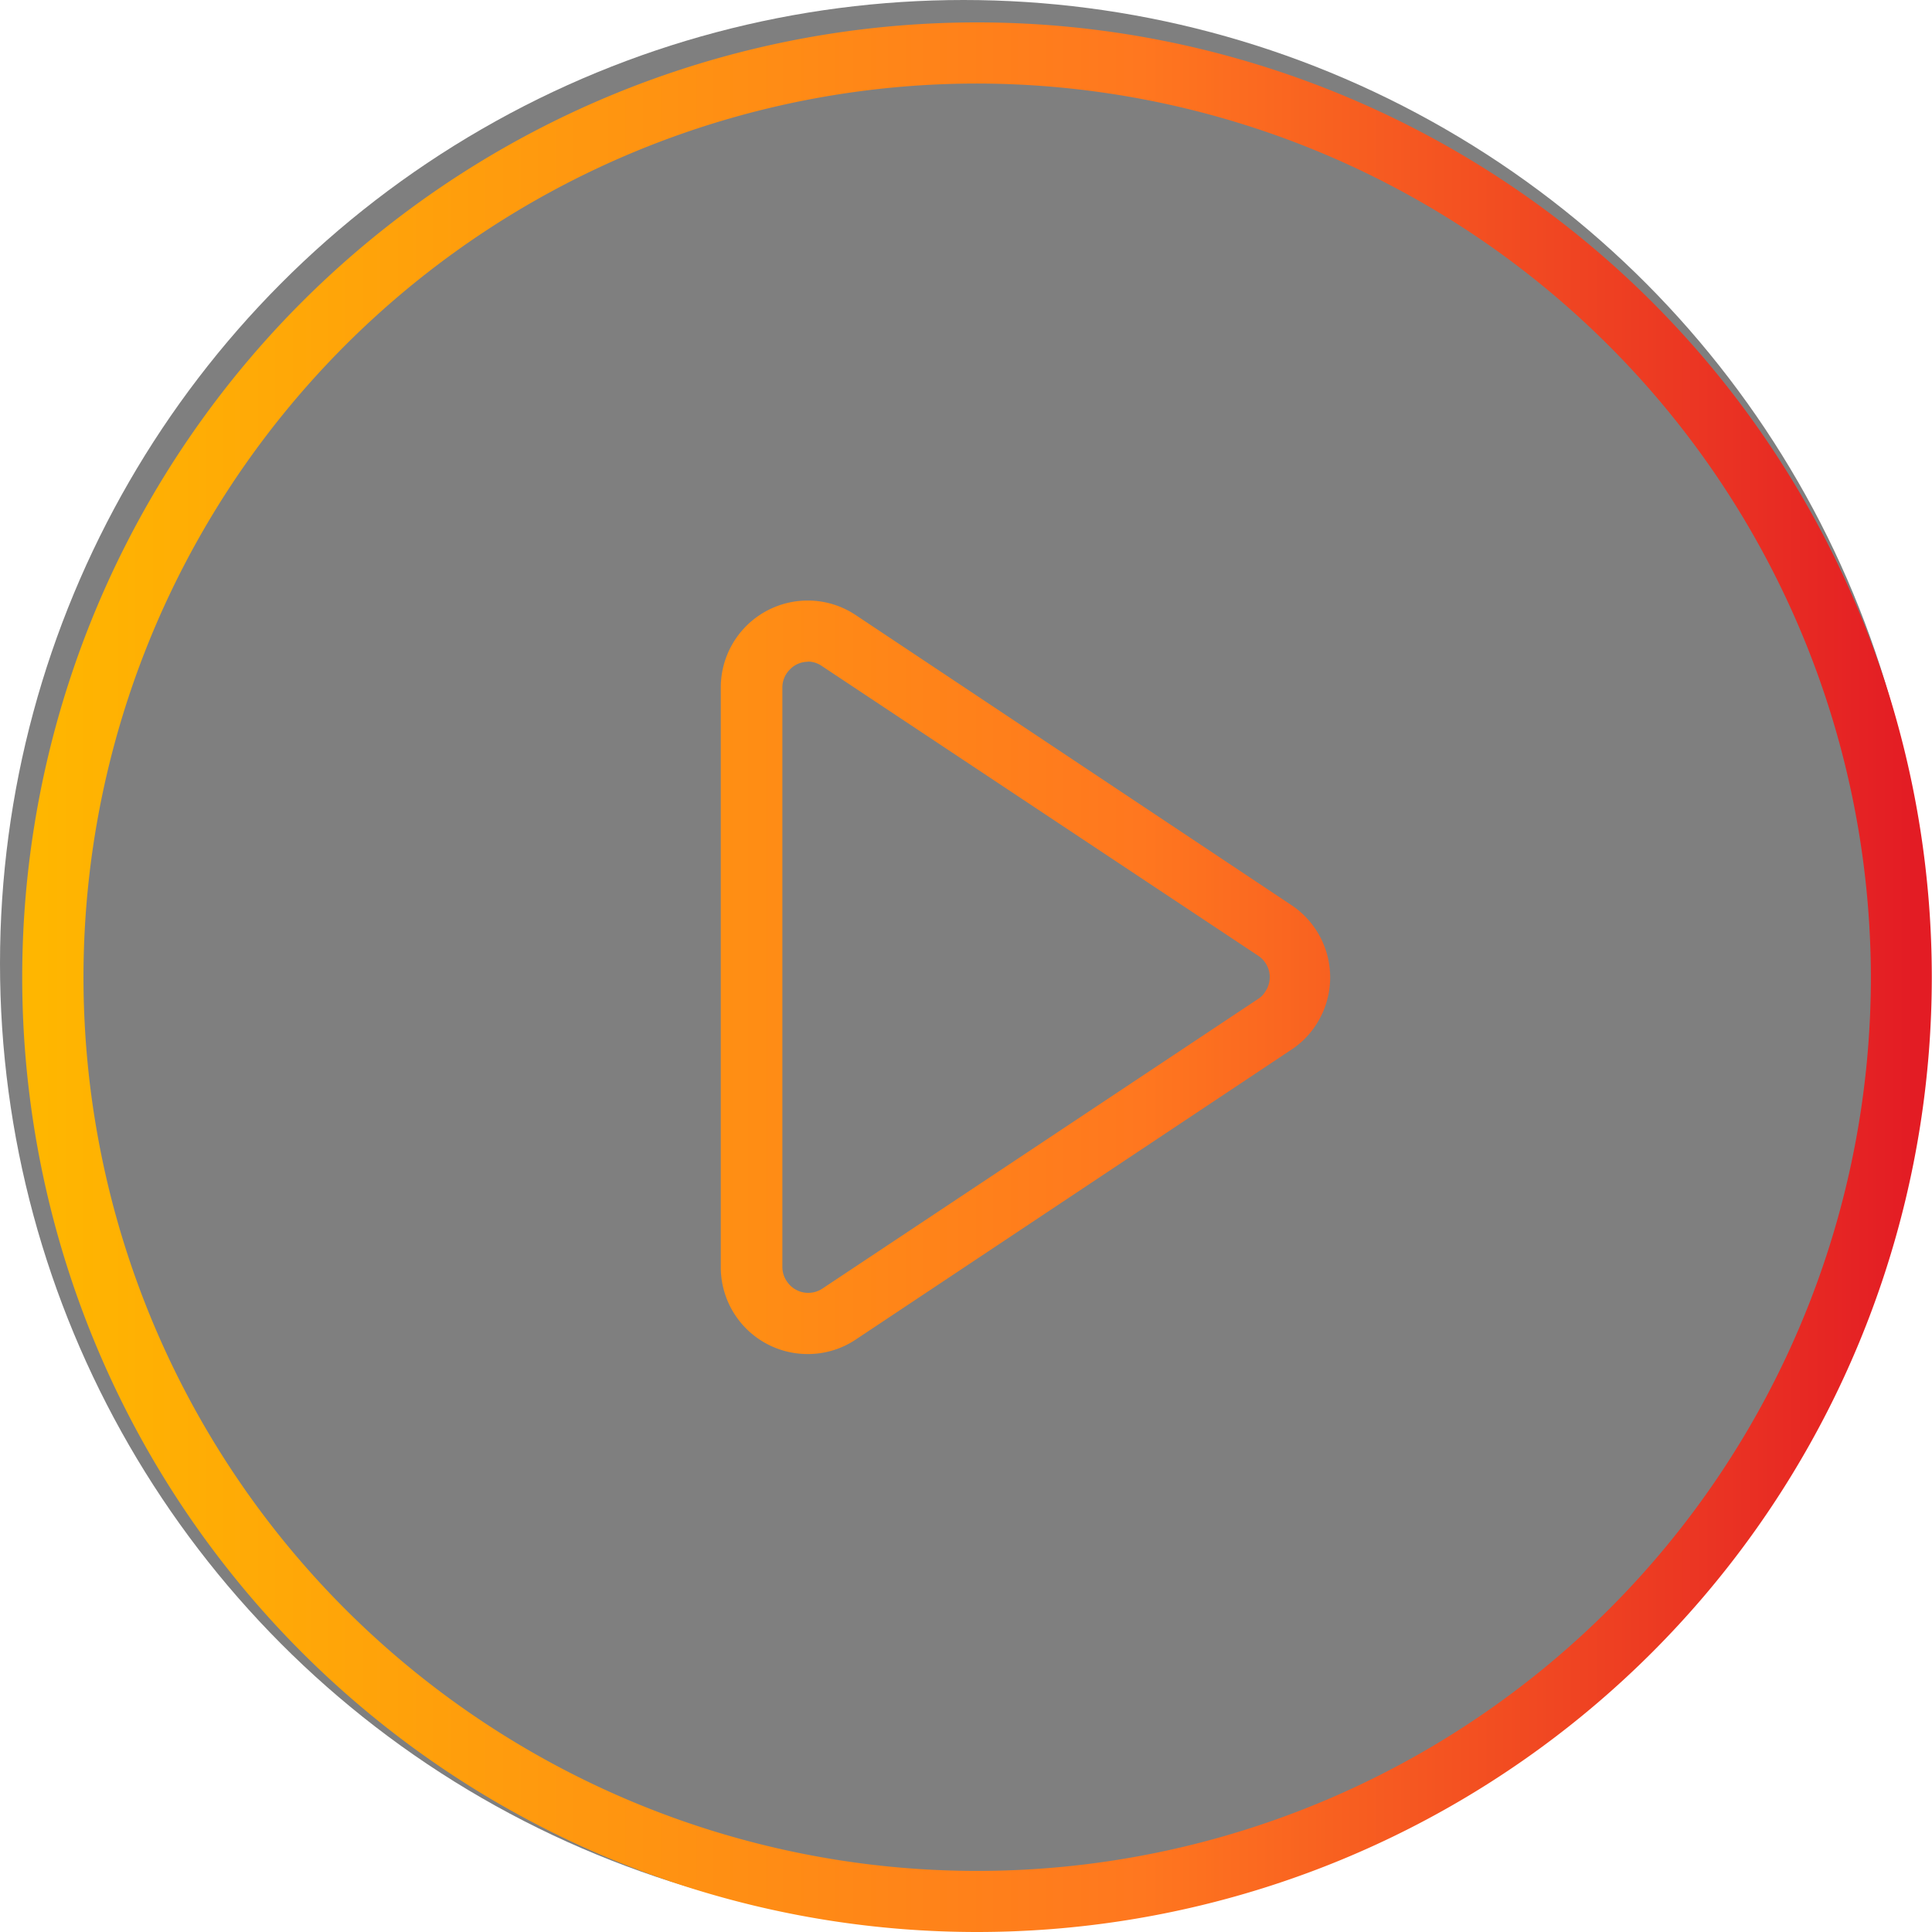 <svg xmlns="http://www.w3.org/2000/svg" xmlns:xlink="http://www.w3.org/1999/xlink" width="43.109" height="43.109" viewBox="0 0 43.109 43.109">
  <defs>
    <linearGradient id="linear-gradient" y1="0.5" x2="1" y2="0.5" gradientUnits="objectBoundingBox">
      <stop offset="0" stop-color="#ffb600"/>
      <stop offset="0.588" stop-color="#ff771f"/>
      <stop offset="1" stop-color="#e31c24"/>
    </linearGradient>
  </defs>
  <g id="Group_186" data-name="Group 186" transform="translate(-591 -1222)">
    <circle id="Ellipse_18" data-name="Ellipse 18" cx="21.5" cy="21.5" r="21.5" transform="translate(591 1222)" opacity="0.5"/>
    <g id="noun_play_1940008_1_" transform="translate(589 1220)">
      <g id="Group_183_1_" transform="translate(2.5 2.5)">
        <path id="Path_57" data-name="Path 57" d="M21.3,42.609A21.3,21.3,0,0,1,21.3,0h0a21.3,21.3,0,1,1,0,42.609Zm0-41.245A19.941,19.941,0,1,0,41.245,21.3,19.966,19.966,0,0,0,21.3,1.364ZM17.527,29.713a1.937,1.937,0,0,1-1.944-1.93V14.84A1.94,1.94,0,0,1,17.52,12.9h.007a1.923,1.923,0,0,1,1.071.327L28.322,19.7a1.936,1.936,0,0,1,.525,2.694,1.875,1.875,0,0,1-.518.518L18.6,29.386A1.918,1.918,0,0,1,17.527,29.713Zm0-15.447a.557.557,0,0,0-.4.17.568.568,0,0,0-.17.4V27.777a.566.566,0,0,0,.1.314.572.572,0,0,0,.8.157l9.725-6.465a.47.47,0,0,0,.15-.157.572.572,0,0,0-.157-.8L17.84,14.362a.55.55,0,0,0-.314-.1Z" fill="url(#linear-gradient)"/>
      </g>
    </g>
  </g>
</svg>
